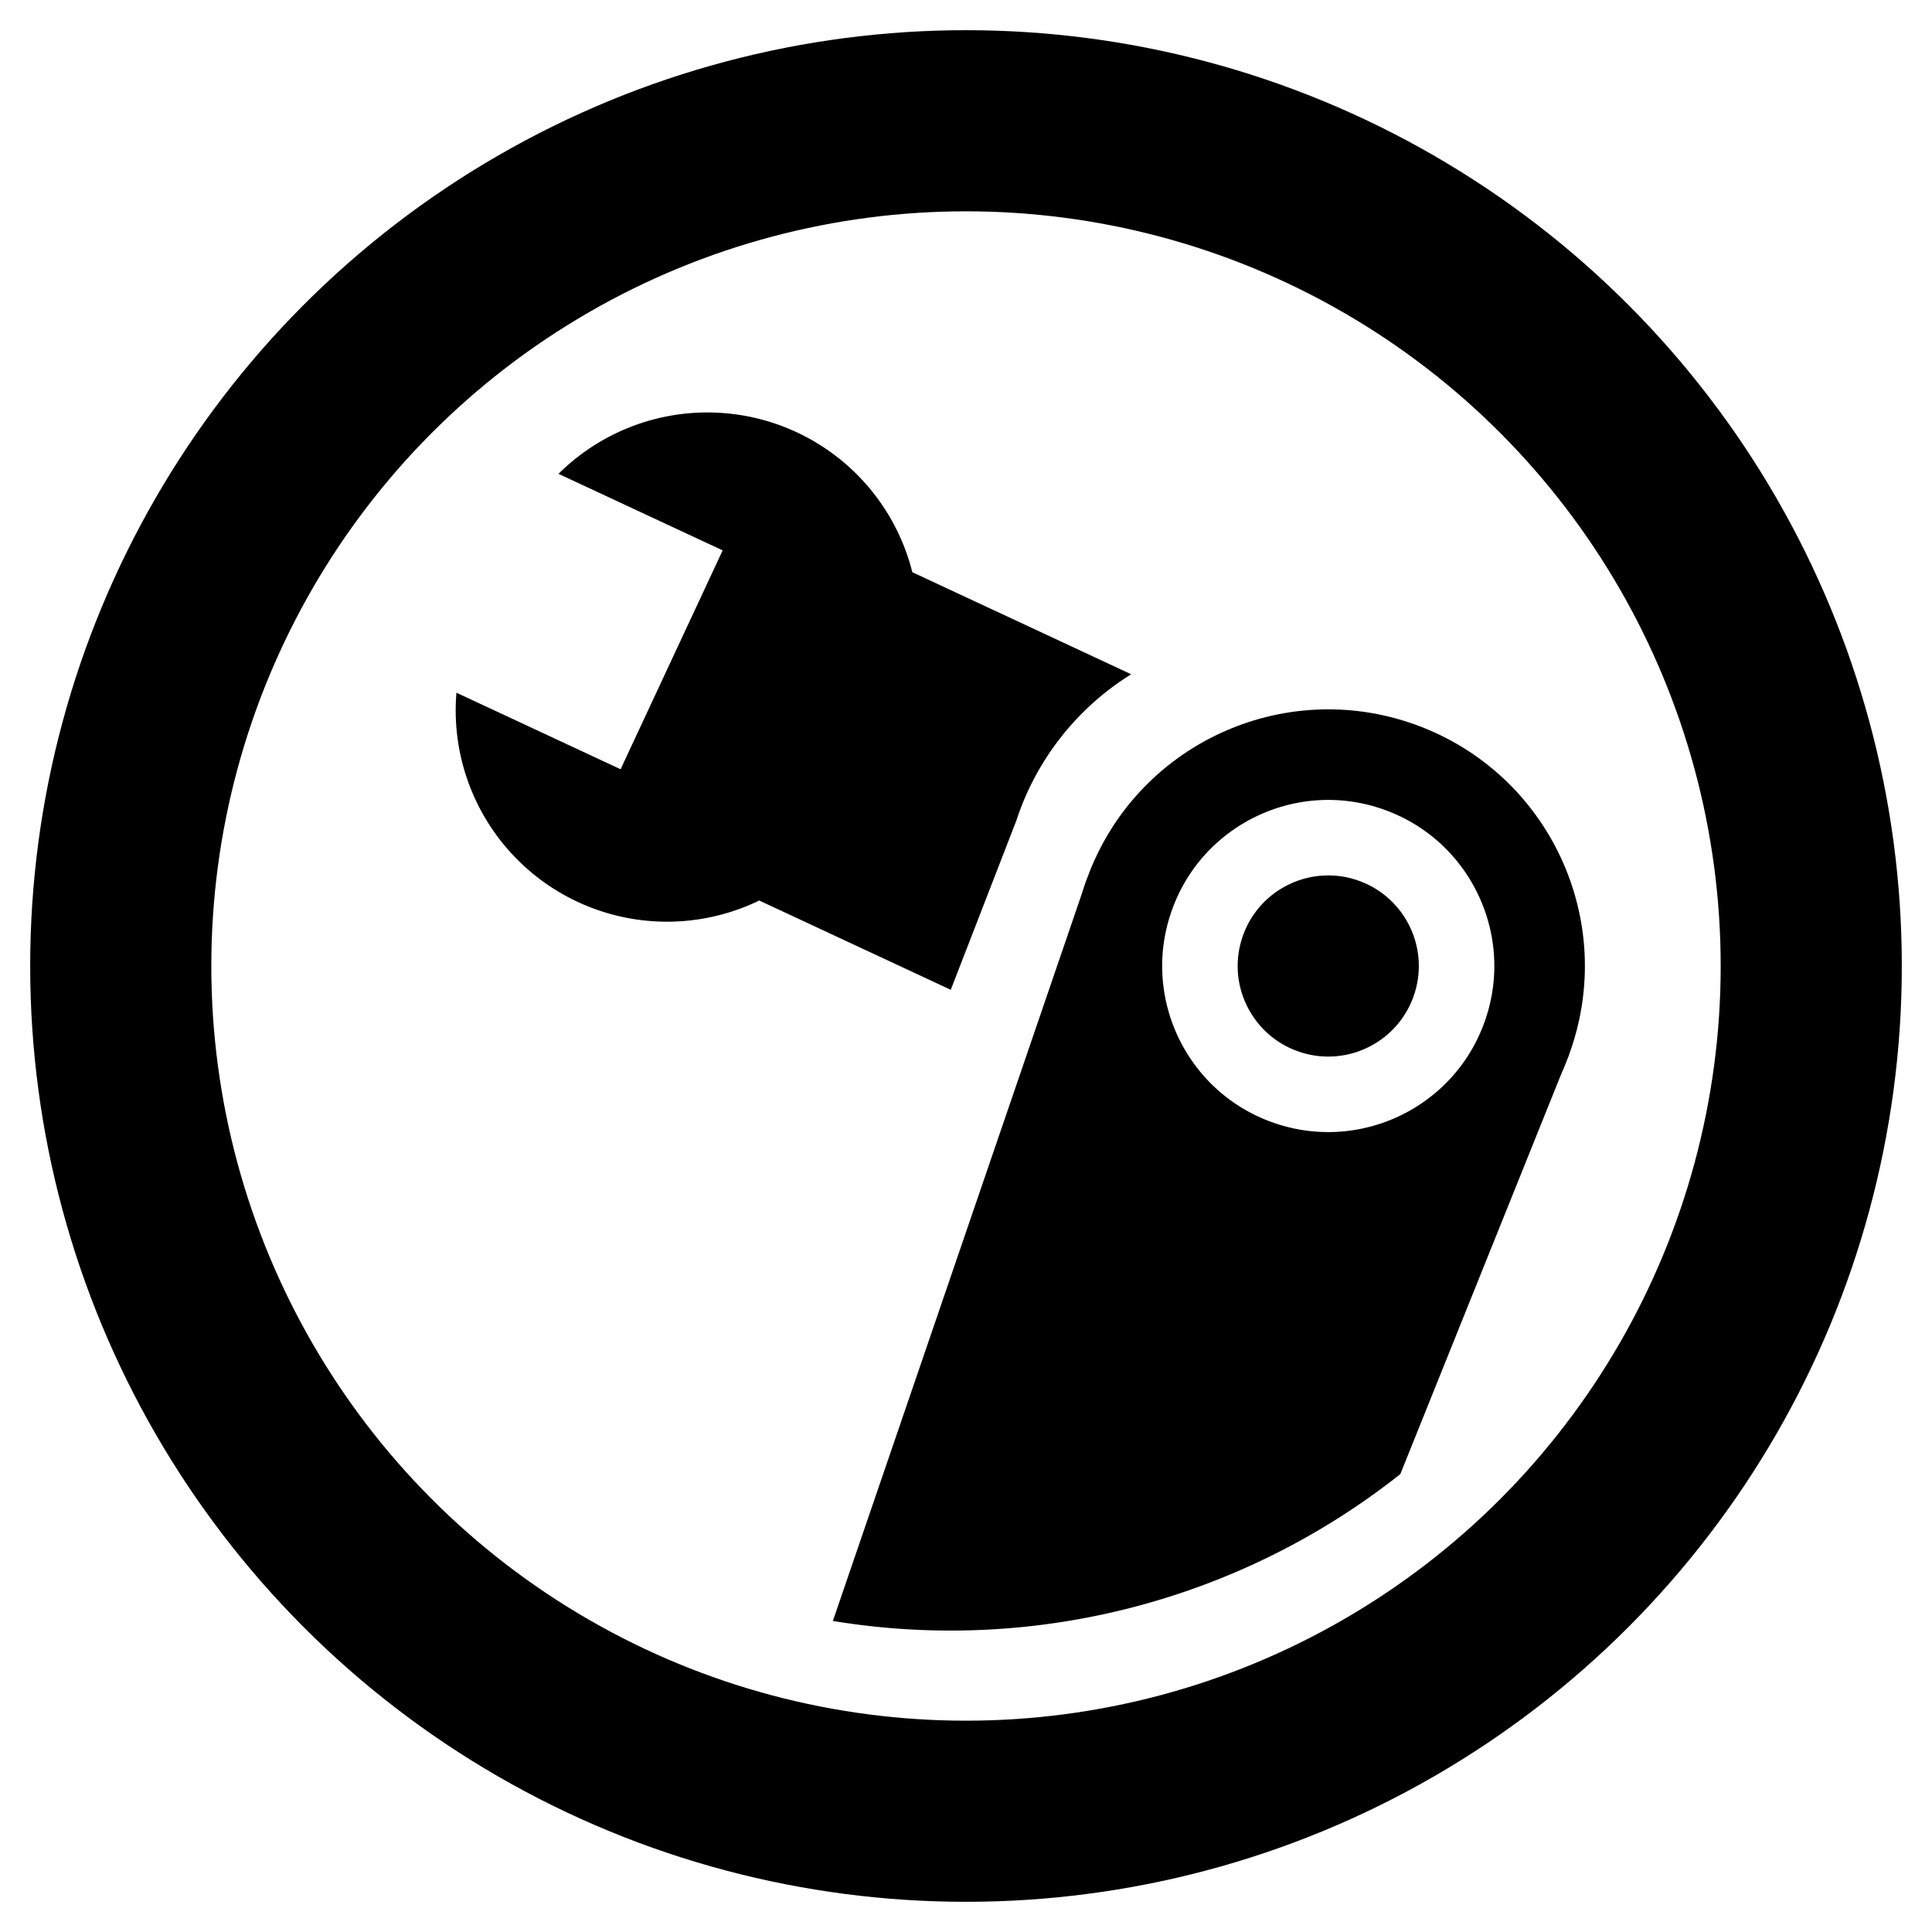 <?xml version="1.0" encoding="UTF-8"?>
<svg xmlns="http://www.w3.org/2000/svg" version="1.1" width="32" height="32">
  <circle cx="16" cy="16" r="14" fill="none" stroke="black" stroke-width="3"/>
  <g transform="translate(22,16) rotate(110)">
    <circle cx="0" cy="0" r="1.5" fill="black" stroke="none"/>
    <circle cx="0" cy="0" r="3.5"
            fill="none" stroke="black" stroke-width="1.5"/>
    <path d="M 0,-4.25 L 7.5,-4 A 12,12 0 0 1 13,4 L 0,4.25
             A 4.5 4.5 0 0 0 0,-4.25"
          fill="black" stroke="none"/>
  </g>
  <g transform="translate(22,16) rotate(25)">
    <path d="M -5,-3 L -9,-3 A 3.5 3.5 0 0 0 -15,-2 L -12,-2 L -12,2 L -15,2
             A 3.5 3.5 0 0 0 -9,3 L -5.5,3 L -5.7,0 A 4.5 4.5 0 0 1 -5,-3"
          fill="black" stroke="none"/>
  </g>
</svg>
